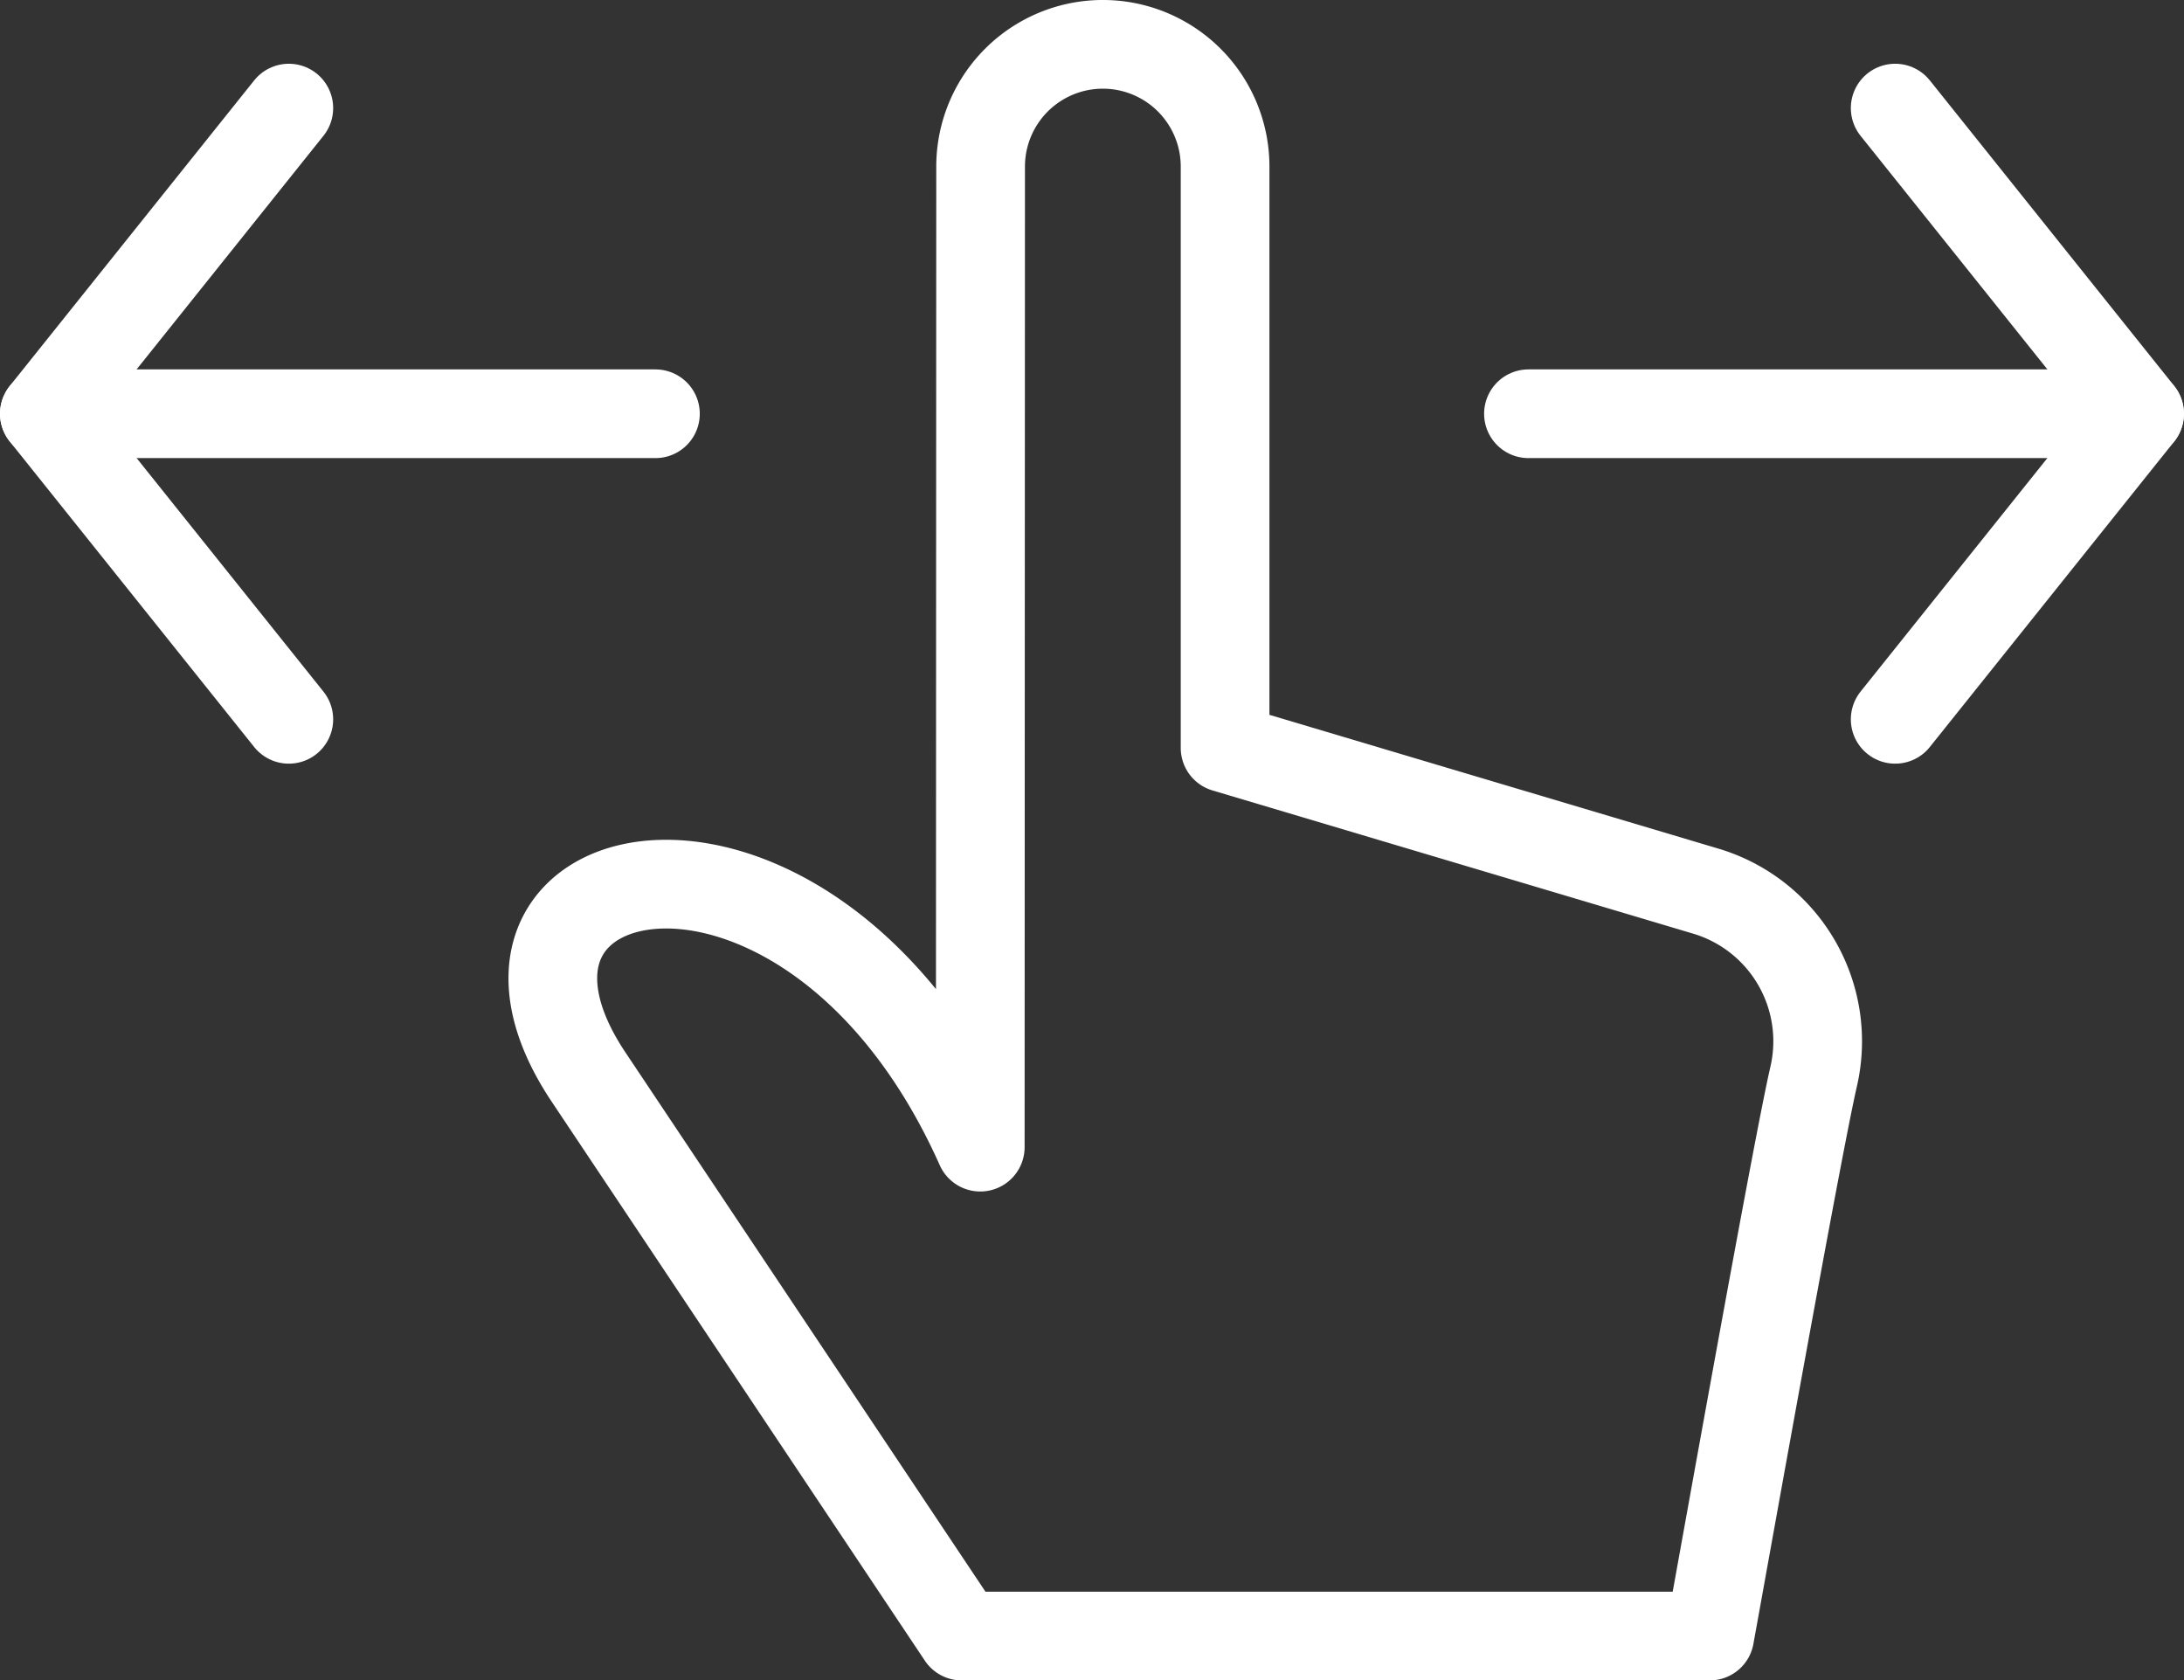 <svg xmlns="http://www.w3.org/2000/svg" width="73.871" height="56.835" viewBox="0 0 73.871 56.835">
  <rect x="0" y="0" width="73.871" height="56.835" fill="#333333" stroke="none"/>
  <g id="gesture" transform="translate(-6.5 1.5)">
    <path id="Pfad_1811" data-name="Pfad 1811" d="M.331,7.669H21" transform="translate(7.669 4.825)" fill="none" stroke="#fff" stroke-linecap="round" stroke-linejoin="round" stroke-width="3"/>
    <path id="Pfad_1812" data-name="Pfad 1812" d="M8.6,26.673.331,16.337,8.6,6" transform="translate(7.669 -3.844)" fill="none" stroke="#fff" stroke-linecap="round" stroke-linejoin="round" stroke-width="3"/>
    <path id="Pfad_1813" data-name="Pfad 1813" d="M33,7.669H12.331" transform="translate(45.867 4.825)" fill="none" stroke="#fff" stroke-linecap="round" stroke-linejoin="round" stroke-width="3"/>
    <path id="Pfad_1814" data-name="Pfad 1814" d="M14.331,26.673,22.6,16.337,14.331,6" transform="translate(56.271 -3.844)" fill="none" stroke="#fff" stroke-linecap="round" stroke-linejoin="round" stroke-width="3"/>
    <path id="Pfad_1815" data-name="Pfad 1815" d="M19.135,9.788a4.134,4.134,0,0,1,8.269,0V29.45l16.207,4.829a5.3,5.3,0,0,1,3.7,6.288c-.55,2.373-3.072,16.5-3.514,18.922h-25.3L5.823,40.505C.8,32.832,13.413,30.17,19.123,42.953Z" transform="translate(20.533 -5.654)" fill="none" stroke="#fff" stroke-linecap="round" stroke-linejoin="round" stroke-width="3"/>
  </g>
</svg>
